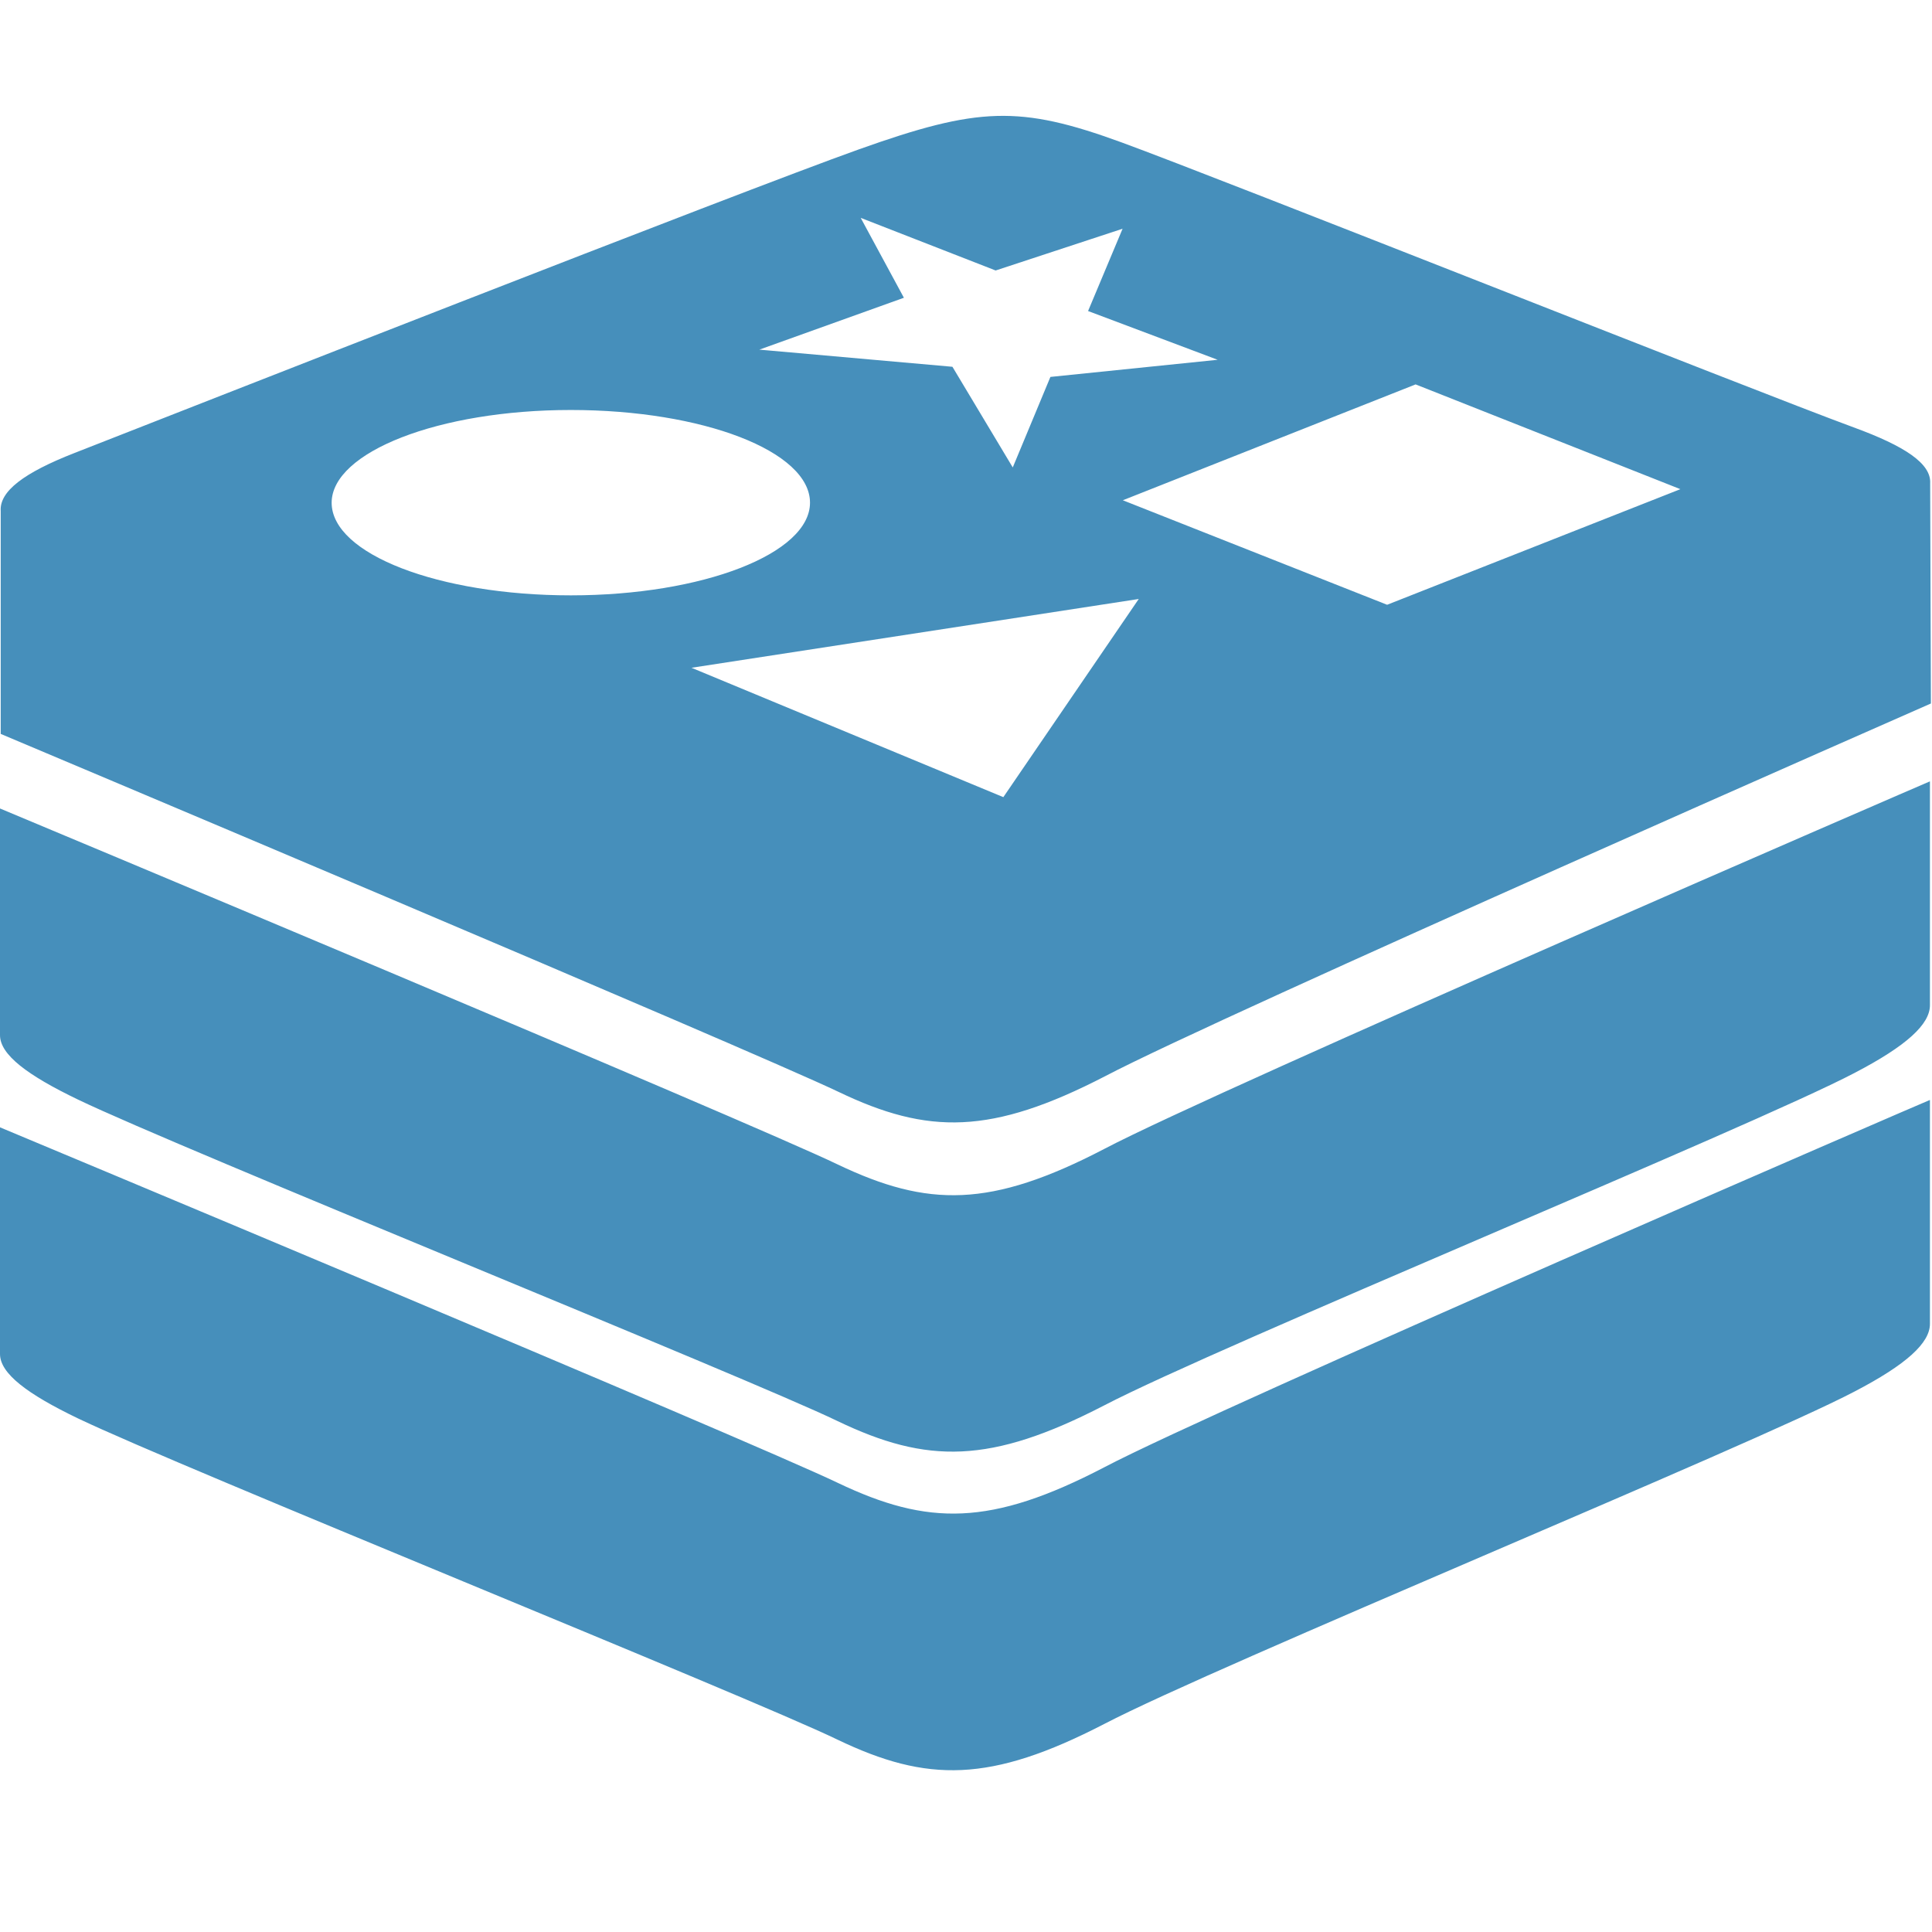 <?xml version="1.0" standalone="no"?><!DOCTYPE svg PUBLIC "-//W3C//DTD SVG 1.1//EN" "http://www.w3.org/Graphics/SVG/1.1/DTD/svg11.dtd"><svg t="1507775334535" class="icon" style="" viewBox="0 0 1024 1024" version="1.1" xmlns="http://www.w3.org/2000/svg" p-id="16467" xmlns:xlink="http://www.w3.org/1999/xlink" width="500" height="500"><defs><style type="text/css"></style></defs><path d="M585.404 777.628c-60.388 31.468-93.648 31.086-141.369 8.315C396.58 763.175 0 597.507 0 597.507v120.121c0 10.367 14.459 21.236 41.324 34.154 54.24 25.975 355.256 147.37 402.584 170.271 47.463 22.773 80.977 22.905 141.359-8.313 60.387-31.469 342.972-147.499 397.601-176.16 27.758-14.445 40.039-25.836 40.039-35.943V583.049h-0.128c-0.127-0.127-377.26 162.979-437.382 194.579h0.007z m0-168.738c-60.388 31.469-93.648 31.084-141.369 8.315C396.58 594.308 0 428.512 0 428.512v120.133C0 559 14.459 569.876 41.324 582.794c54.24 26.096 355.256 147.507 402.584 170.398 47.463 22.771 80.977 22.905 141.359-8.313 60.387-31.469 342.972-147.502 397.601-176.155 27.758-14.455 40.039-25.841 40.039-35.951V414.185h-0.128c-0.127 0-377.26 163.109-437.382 194.705h0.007z m437.625-352.82c0.512-10.365-13.302-19.577-40.55-29.554C929.261 206.944 648.208 95.13 594.353 75.434c-53.987-19.705-75.864-18.807-139.062 3.708-63.193 22.519-362.549 140.085-415.768 160.934C12.661 250.567-0.388 260.422 0.38 270.907v-0.128 118.207s396.322 166.947 444.037 189.719c47.456 22.769 80.98 22.897 141.364-8.313 60.252-31.732 437.632-197.521 437.632-197.521l-0.385-116.796v-0.005z m-132.393 3.196L735.2 320.54l-140.079-55.39 155.176-61.41 140.339 55.526zM603.56 317.472l-71.767 105.033-165.289-68.57 237.061-36.462h-0.005zM479.086 157.819l-22.9-42.347 71.519 27.891 67.29-22.131-18.295 43.62 68.692 25.843-88.655 9.083-19.956 47.974-31.975-53.352-102.347-9.083 76.629-27.499h-0.002z m-176.539 59.485c69.977 0 126.773 21.873 126.773 49.124 0 26.993-56.797 49.122-126.773 49.122s-126.772-21.874-126.772-49.122c0.124-26.864 56.795-49.124 126.772-49.124z" fill="#468fbb" p-id="16468"></path></svg>